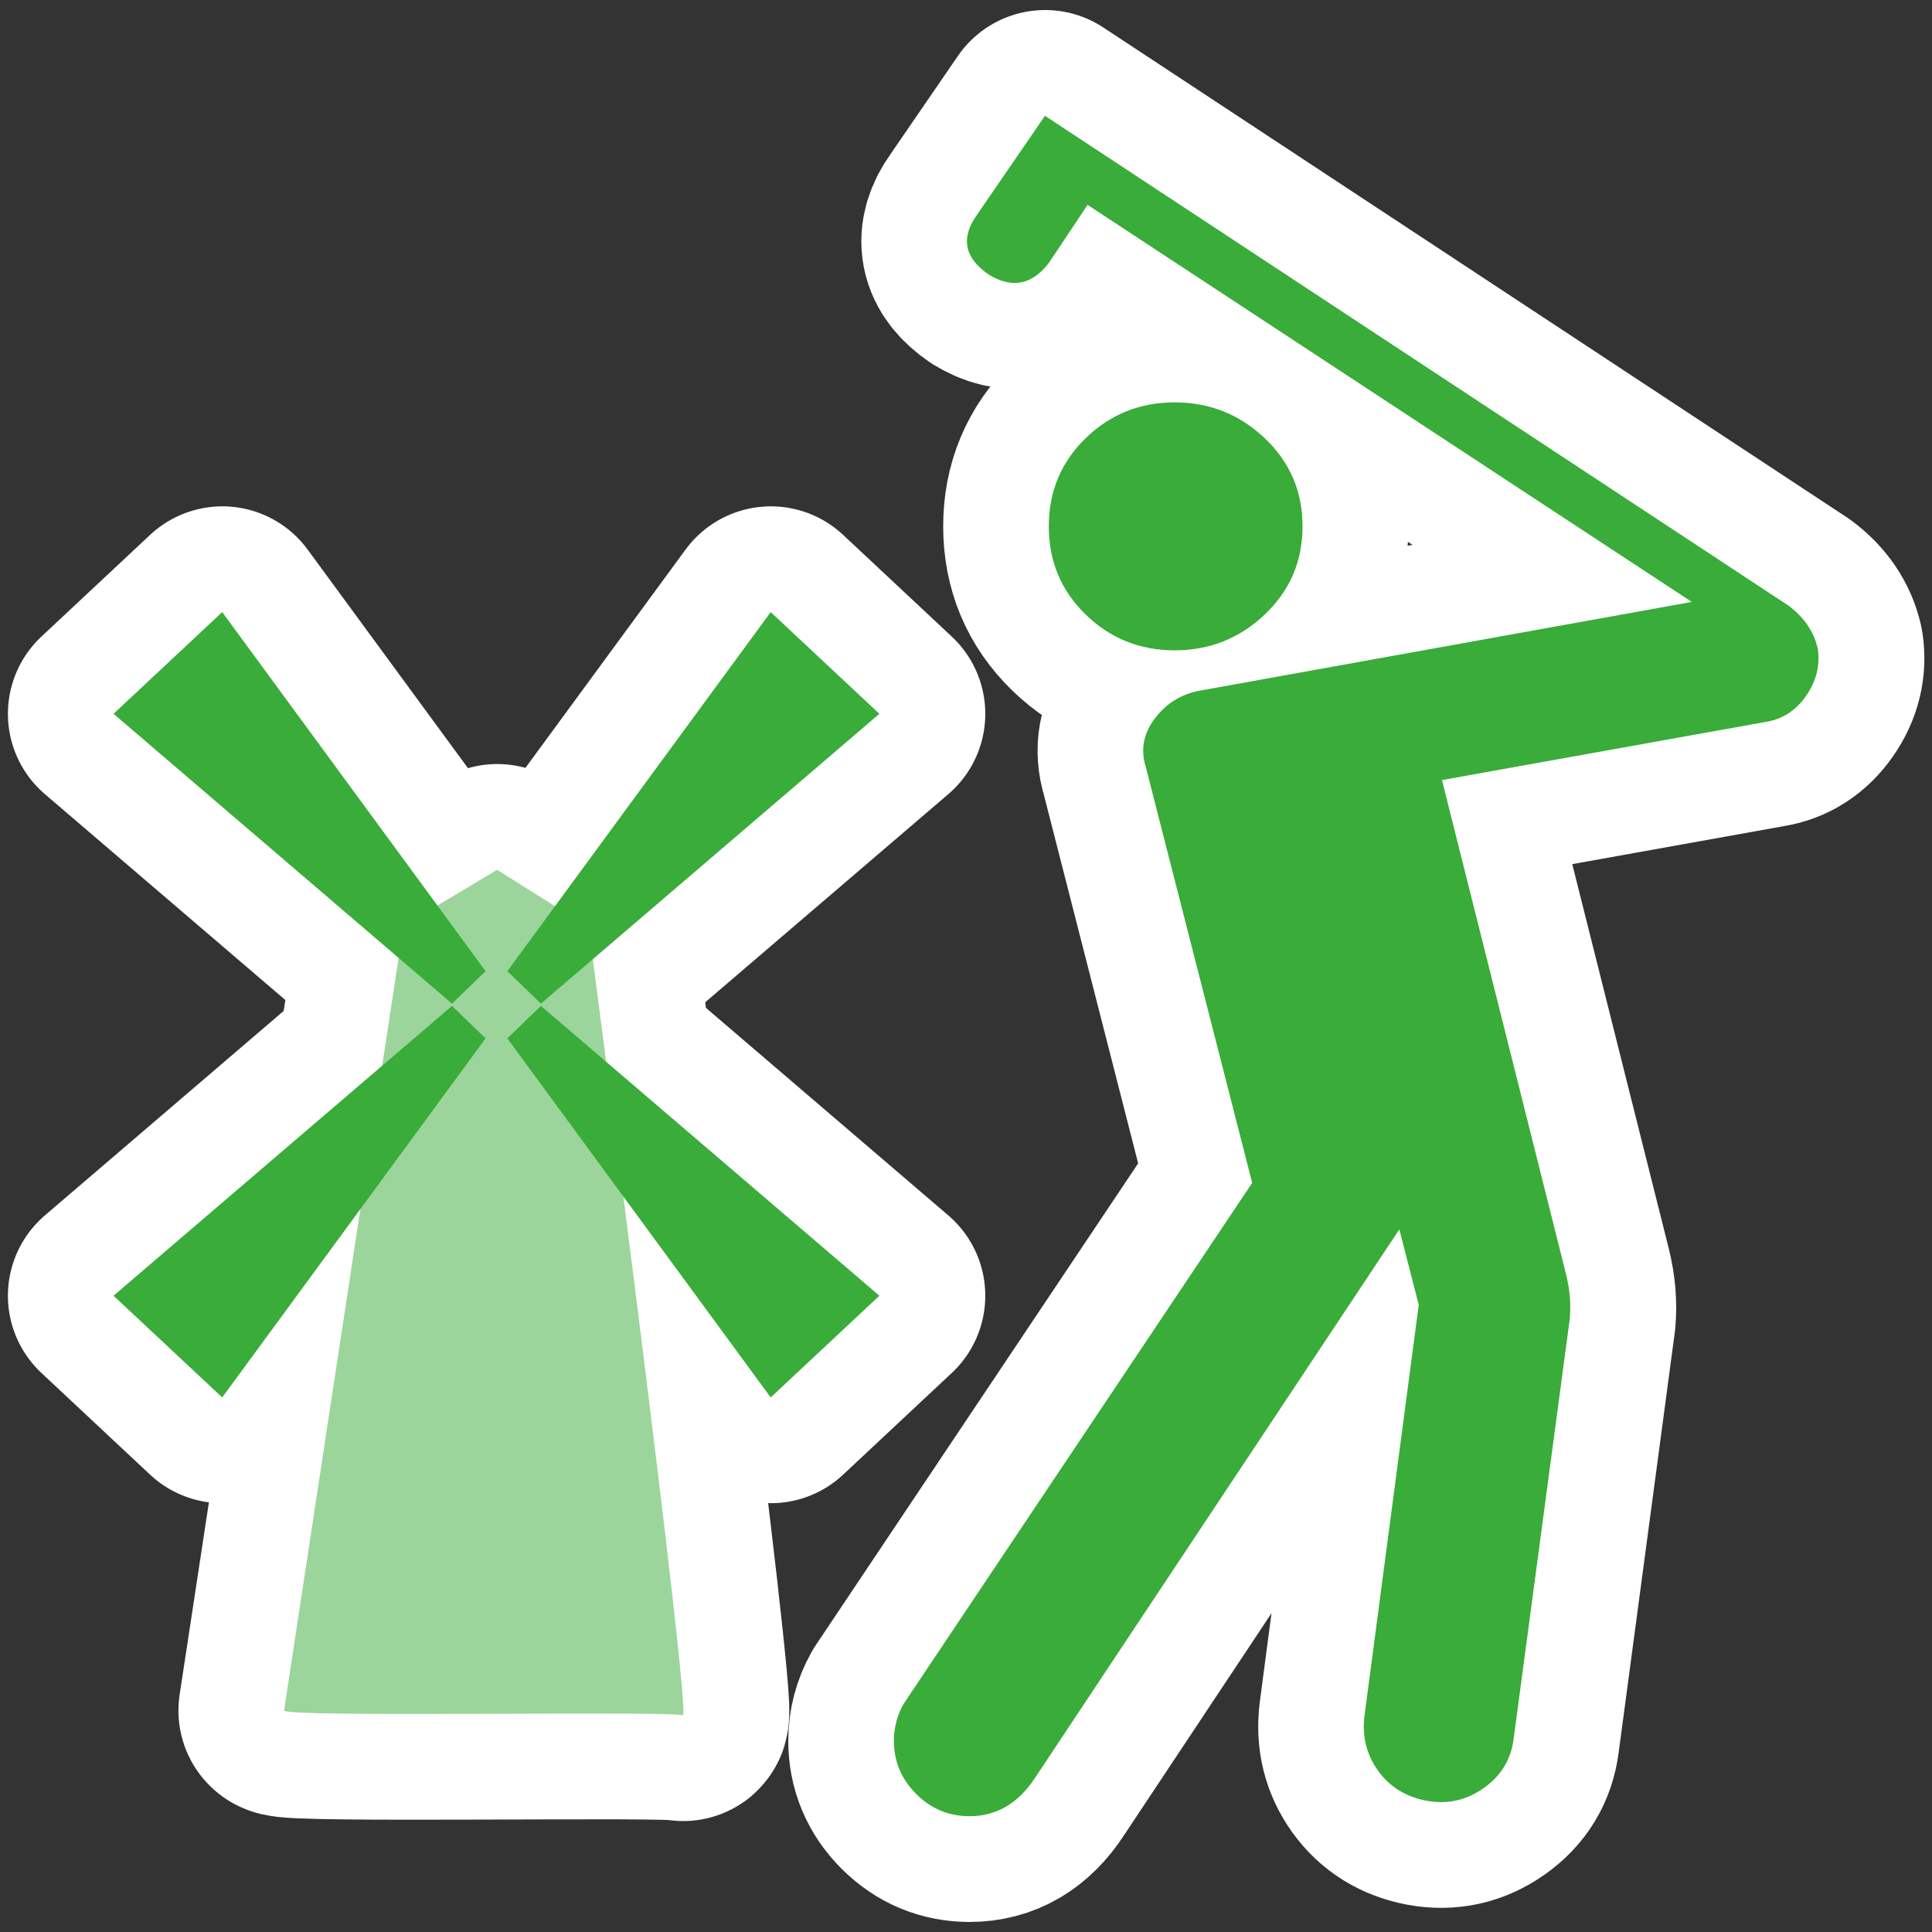 <?xml version="1.0" encoding="UTF-8" standalone="no"?>
<svg xmlns="http://www.w3.org/2000/svg" version="1.0" width="580" height="580">
 <rect width="100%" height="100%" fill="#333333" stroke="none"/>
 <path id="path868" d="m 85.316,513.527 35.852,-235.577 28.108,-16.83 27.495,17.279 c 0,0 31.173,237.983 28.247,236.555 -2.927,-1.427 -119.116,0.714 -119.702,-1.427 z" fill="none" fill-rule="evenodd" stroke="#ffffff" vector-effect="none" stroke-linejoin="round" stroke-width="63.5"/>
 <path id="path870" d="m 34.126,214.289 32.626,-30.532 79.062,107.793 -10.072,9.744 z" fill="none" fill-rule="evenodd" stroke="#ffffff" vector-effect="none" stroke-linejoin="round" stroke-width="63.5"/>
 <path d="m 264.039,214.289 -32.626,-30.532 -79.062,107.793 10.072,9.744 z" id="path872" fill="none" fill-rule="evenodd" stroke="#ffffff" vector-effect="none" stroke-linejoin="round" stroke-width="63.5"/>
 <path d="m 264.039,388.987 -32.626,30.532 -79.062,-107.793 10.072,-9.744 z" id="path874" fill="none" fill-rule="evenodd" stroke="#ffffff" vector-effect="none" stroke-linejoin="round" stroke-width="63.5"/>
 <path id="path876" d="m 34.126,388.987 32.626,30.532 79.062,-107.793 -10.072,-9.744 z" fill="none" fill-rule="evenodd" stroke="#ffffff" vector-effect="none" stroke-linejoin="round" stroke-width="63.5"/>
 <path id="path878" d="m 391.073,158.025 c -2.9e-4,-10.468 -3.78,-19.29 -11.338,-26.464 -7.559,-7.174 -16.573,-10.761 -27.041,-10.761 -10.457,3.3e-4 -19.37,3.587 -26.739,10.761 -7.37,7.175 -11.054,15.996 -11.054,26.464 -2e-4,10.457 3.684,19.272 11.054,26.446 7.369,7.174 16.282,10.762 26.739,10.761 10.468,2.4e-4 19.482,-3.587 27.041,-10.761 7.558,-7.174 11.338,-15.989 11.338,-26.446 z M 291.072,545.237 c 8.138,-8e-5 14.727,-3.874 19.766,-11.622 l 109.299,-164.551 5.82,22.676 -16.271,123.263 c -0.781,6.198 0.573,11.722 4.063,16.572 3.489,4.85 8.333,7.854 14.532,9.014 6.21,1.159 11.929,-0.101 17.158,-3.779 5.228,-3.679 8.233,-8.623 9.014,-14.833 l 16.856,-126.155 c 0.39,-4.27 0.004,-8.73 -1.153,-13.378 L 432.93,234.179 530.039,216.737 c 5.039,-0.769 9.108,-3.383 12.207,-7.843 3.099,-4.459 4.258,-9.208 3.478,-14.248 -1.16,-5.039 -4.064,-9.303 -8.712,-12.793 L 313.748,34.762 293.397,64.411 c -5.039,6.979 -3.874,12.988 3.495,18.027 6.967,4.259 12.97,3.094 18.009,-3.495 L 326.541,61.501 507.931,180.701 359.685,207.44 c -5.43,1.16 -9.792,3.969 -13.086,8.428 -3.295,4.46 -4.167,9.209 -2.617,14.248 L 375.956,355.117 271.306,511.524 c -1.94,3.478 -2.91,7.156 -2.91,11.036 -1.6e-4,6.198 2.23,11.527 6.689,15.987 4.459,4.459 9.788,6.689 15.987,6.689 z" fill="none" stroke="#ffffff" vector-effect="none" stroke-linejoin="round" stroke-width="63.5"/>
 <path id="path4155" d="m 85.274,513.527 35.852,-235.577 28.108,-16.83 27.495,17.279 c 0,0 31.173,237.983 28.247,236.555 -2.927,-1.427 -119.116,0.714 -119.702,-1.427 z" fill="#ffffff" fill-rule="evenodd" vector-effect="none"/>
 <path d="m 85.274,513.527 35.852,-235.577 28.108,-16.83 27.495,17.279 c 0,0 31.173,237.983 28.247,236.555 -2.927,-1.427 -119.116,0.714 -119.702,-1.427 z" id="path3457" opacity="0.5" fill="#39ac39" fill-rule="evenodd" vector-effect="none"/>
 <path d="m 34.083,214.29 32.626,-30.532 79.062,107.793 -10.072,9.744 z" id="path4180" fill="#39ac39" fill-rule="evenodd" vector-effect="none"/>
 <path id="path4188" d="m 263.997,214.29 -32.626,-30.532 -79.062,107.793 10.072,9.744 z" fill="#39ac39" fill-rule="evenodd" vector-effect="none"/>
 <path id="path4194" d="m 263.997,388.988 -32.626,30.532 -79.062,-107.793 10.072,-9.744 z" fill="#39ac39" fill-rule="evenodd" vector-effect="none"/>
 <path d="m 34.083,388.988 32.626,30.532 79.062,-107.793 -10.072,-9.744 z" id="path4196" fill="#39ac39" fill-rule="evenodd" vector-effect="none"/>
 <path d="m 391.031,158.025 c -2.9e-4,-10.468 -3.78,-19.29 -11.338,-26.464 -7.559,-7.174 -16.573,-10.761 -27.041,-10.761 -10.457,3.3e-4 -19.37,3.587 -26.739,10.761 -7.37,7.175 -11.054,15.996 -11.054,26.464 -2e-4,10.457 3.684,19.272 11.054,26.446 7.369,7.174 16.282,10.762 26.739,10.761 10.468,2.4e-4 19.482,-3.587 27.041,-10.761 7.558,-7.174 11.338,-15.989 11.338,-26.446 z M 291.03,545.237 c 8.138,-8e-5 14.727,-3.874 19.766,-11.622 l 109.299,-164.551 5.82,22.676 -16.271,123.263 c -0.781,6.198 0.573,11.722 4.063,16.572 3.489,4.85 8.333,7.854 14.532,9.014 6.21,1.159 11.929,-0.101 17.158,-3.779 5.228,-3.679 8.233,-8.623 9.014,-14.833 l 16.856,-126.155 c 0.39,-4.27 0.004,-8.73 -1.153,-13.378 l -37.225,-148.263 97.109,-17.442 c 5.039,-0.769 9.108,-3.383 12.207,-7.843 3.099,-4.459 4.258,-9.208 3.478,-14.248 -1.16,-5.039 -4.064,-9.303 -8.712,-12.793 L 313.706,34.763 293.354,64.412 c -5.039,6.979 -3.874,12.988 3.495,18.027 6.967,4.259 12.97,3.094 18.009,-3.495 L 326.498,61.502 507.888,180.701 359.643,207.44 c -5.43,1.16 -9.792,3.969 -13.086,8.428 -3.295,4.46 -4.167,9.209 -2.617,14.248 l 31.973,125.001 -104.65,156.407 c -1.94,3.478 -2.91,7.156 -2.91,11.036 -1.6e-4,6.198 2.23,11.527 6.689,15.987 4.459,4.459 9.788,6.689 15.987,6.689 z" id="flowRoot2383" fill="#39ac39" vector-effect="none"/>
</svg>
